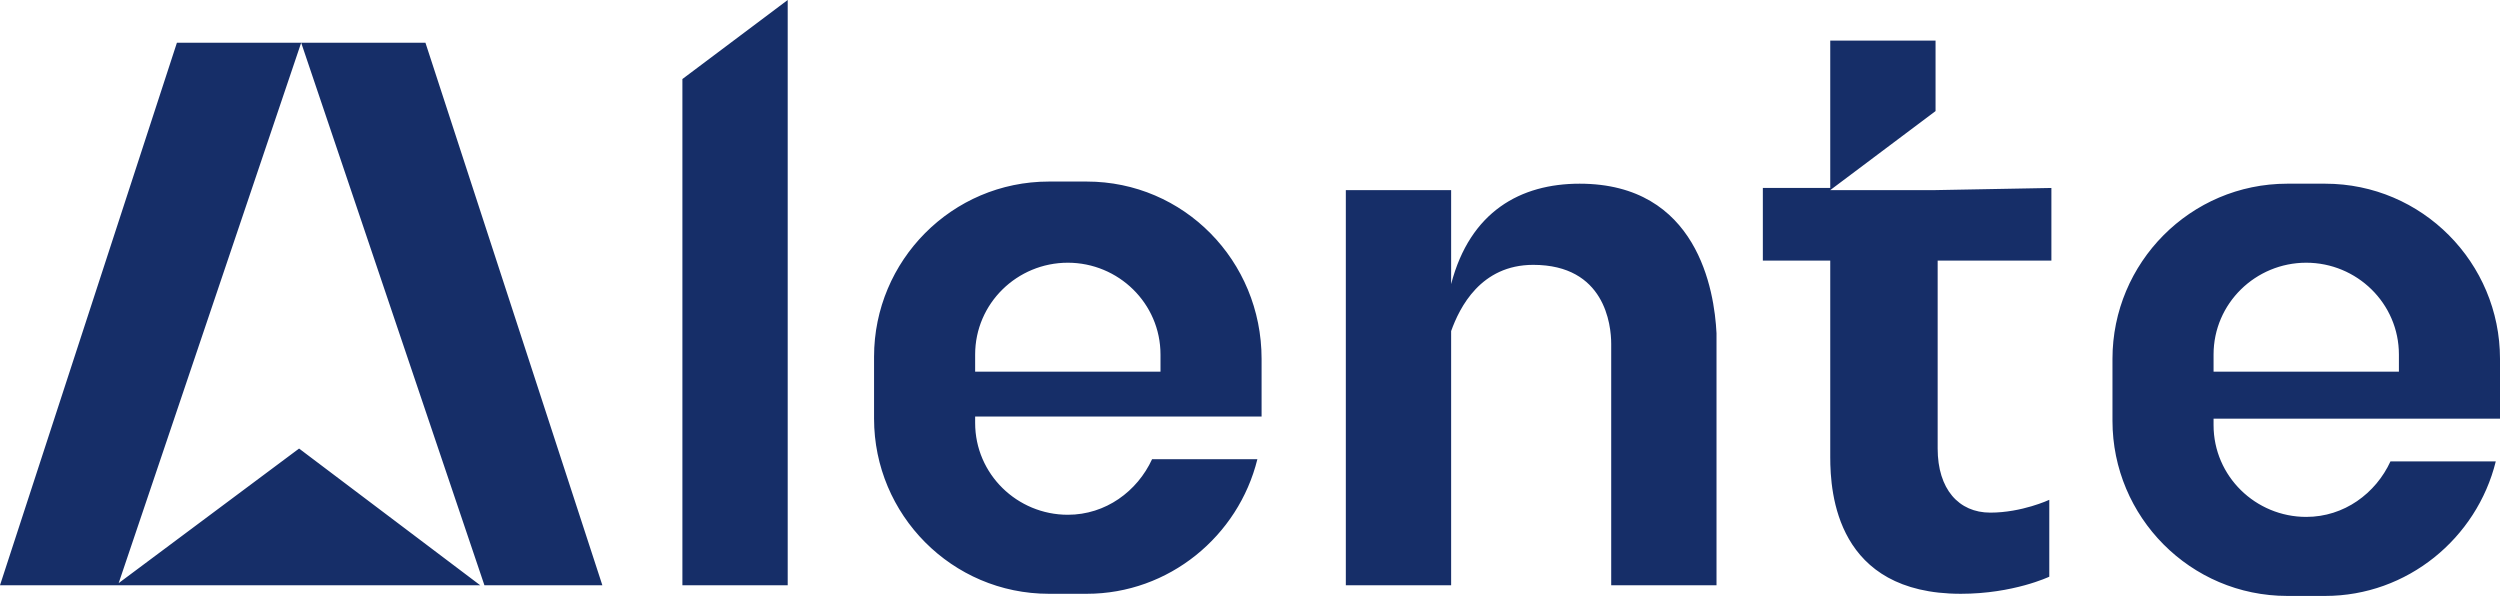 <svg width="172" height="41" viewBox="0 0 172 41" fill="none" xmlns="http://www.w3.org/2000/svg">
<path d="M172 28.656V24.688C172 18.075 166.639 12.638 159.973 12.638H157.365C150.699 12.638 145.338 18.075 145.338 24.688V28.95C145.338 35.563 150.699 41 157.365 41H159.973C165.624 41 170.406 37.032 171.71 31.742H164.465C163.451 33.946 161.277 35.563 158.669 35.563C155.191 35.563 152.293 32.771 152.293 29.244V28.803H172V28.656ZM152.293 24.394C152.293 20.867 155.191 18.075 158.669 18.075C162.147 18.075 165.045 20.867 165.045 24.394V25.57H152.293V24.394ZM12.172 2.939L0 40.265H8.115L20.721 2.939L33.328 40.265H41.442L29.27 2.939H12.172ZM20.576 30.86L7.97 40.265H33.038L20.576 30.86ZM46.949 40.265H54.194V0L46.949 5.437V40.265ZM133.166 13.079H125.921L133.166 7.642V2.792H125.921V12.932H121.284V17.928H125.921V31.448C125.921 33.946 126.356 40.853 134.905 40.853C138.527 40.853 140.991 39.677 140.991 39.677V34.387C140.991 34.387 139.107 35.269 136.933 35.269C134.76 35.269 133.311 33.652 133.311 30.86V17.928H141.136V12.932L133.166 13.079ZM74.77 12.491H72.162C65.496 12.491 60.135 17.928 60.135 24.541V28.803C60.135 35.416 65.496 40.853 72.162 40.853H74.77C80.421 40.853 85.203 36.885 86.507 31.595H79.262C78.248 33.799 76.074 35.416 73.466 35.416C69.988 35.416 67.09 32.624 67.09 29.097V28.656H86.797V24.688C86.797 17.928 81.436 12.491 74.77 12.491ZM79.842 25.57H67.09V24.394C67.09 20.867 69.988 18.075 73.466 18.075C76.944 18.075 79.842 20.867 79.842 24.394V25.57ZM108.677 12.638C104.62 12.638 101.142 14.548 99.838 19.545V13.079H92.593V40.265H99.838V22.778C100.418 21.161 101.867 18.222 105.489 18.222C110.416 18.222 110.851 22.337 110.851 23.66C110.851 23.66 110.851 23.66 110.851 23.806V40.265H118.096V22.925C117.951 19.986 116.792 12.638 108.677 12.638Z" fill="#162E68"/>
</svg>
